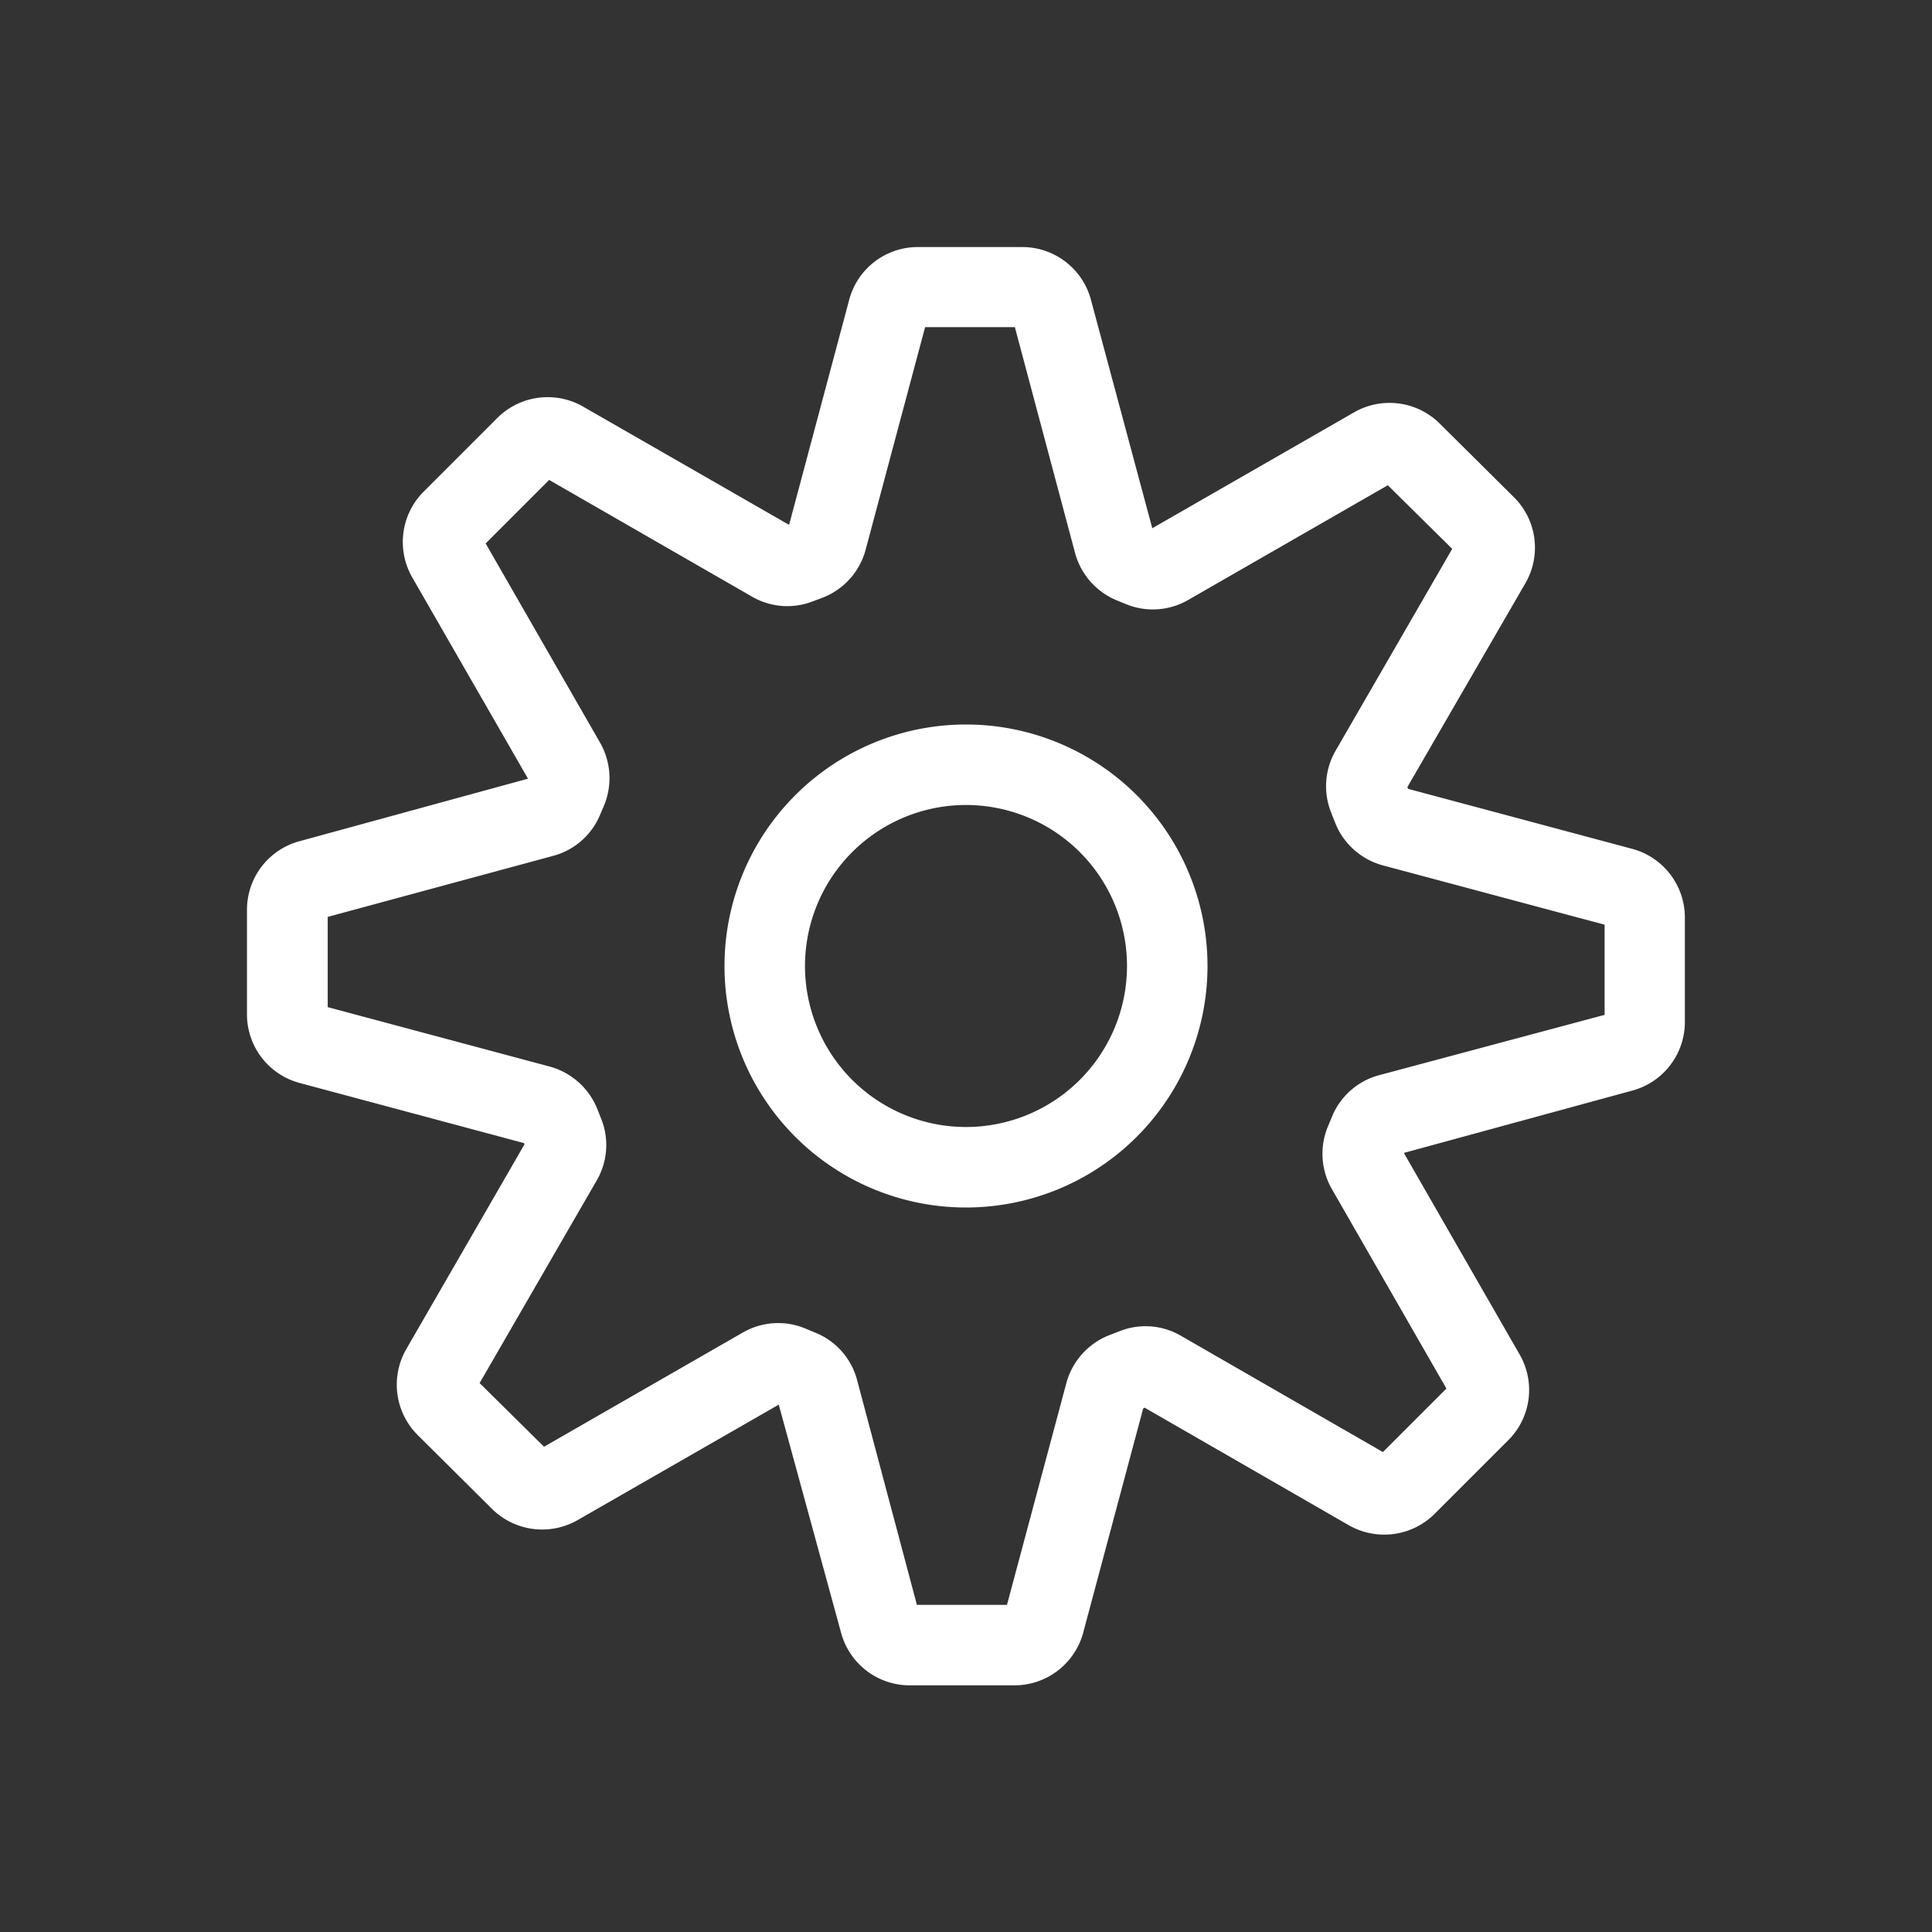 <svg xmlns="http://www.w3.org/2000/svg" viewBox="0 0 24 24">
  
  <rect x="0" y="0" width="24" height="24" fill="#333333" stroke="none"/>
  
  <g id="Settings">
    <g>
      <path fill="white" d="M12.6,20.936H11.3a.883.883,0,0,1-.852-.654l-.774-2.833-2.5,1.435a.886.886,0,0,1-1.06-.138l-.925-.919a.884.884,0,0,1-.143-1.066l1.469-2.545L6.509,14.2l-2.787-.747a.882.882,0,0,1-.654-.851V11.3a.882.882,0,0,1,.652-.85l2.839-.777L5.12,7.171a.885.885,0,0,1,.141-1.062l.918-.918A.885.885,0,0,1,7.24,5.049L9.792,6.514l.012,0,.745-2.79a.881.881,0,0,1,.851-.655h1.3a.883.883,0,0,1,.852.655l.762,2.838,2.509-1.441a.885.885,0,0,1,1.059.138l.926.919a.882.882,0,0,1,.141,1.067L17.483,9.777l.008.022,2.786.746a.883.883,0,0,1,.653.851v1.3a.883.883,0,0,1-.654.852l-2.837.774,1.439,2.505a.881.881,0,0,1-.141,1.063l-.917.917a.888.888,0,0,1-1.063.141l-2.539-1.462L14.2,17.5l-.745,2.785A.885.885,0,0,1,12.6,20.936Zm-1.21-1h1.119l.738-2.756a.888.888,0,0,1,.528-.592l.134-.052a.873.873,0,0,1,.76.057l2.51,1.445.789-.789-1.423-2.478a.881.881,0,0,1-.048-.78l.052-.125a.875.875,0,0,1,.584-.51l2.8-.749v-1.12l-2.755-.737a.885.885,0,0,1-.592-.529l-.052-.132a.882.882,0,0,1,.057-.763L18.04,6.818l-.8-.79-2.48,1.425a.878.878,0,0,1-.772.052l-.115-.047a.888.888,0,0,1-.518-.588l-.748-2.806H11.492l-.738,2.762a.883.883,0,0,1-.539.6l-.12.045a.874.874,0,0,1-.751-.058L6.822,5.962l-.789.789L7.455,9.227a.886.886,0,0,1,.046.785l-.051.12a.876.876,0,0,1-.579.5l-2.8.758v1.121l2.757.738a.889.889,0,0,1,.591.525l.048.121a.874.874,0,0,1-.055.77L5.958,17.181l.8.791,2.47-1.419a.878.878,0,0,1,.787-.045l.106.044a.874.874,0,0,1,.526.591ZM9.75,17.482l.008,0ZM9.6,17.421l.007,0ZM6.487,14.147h0Zm.044-4.411h0Zm7.724-3.2Z"/>
      <path fill="white" d="M12,15a3,3,0,1,1,3-3A3,3,0,0,1,12,15Zm0-5a2,2,0,1,0,2,2A2,2,0,0,0,12,10Z"/>
    </g>
  </g>
</svg>
